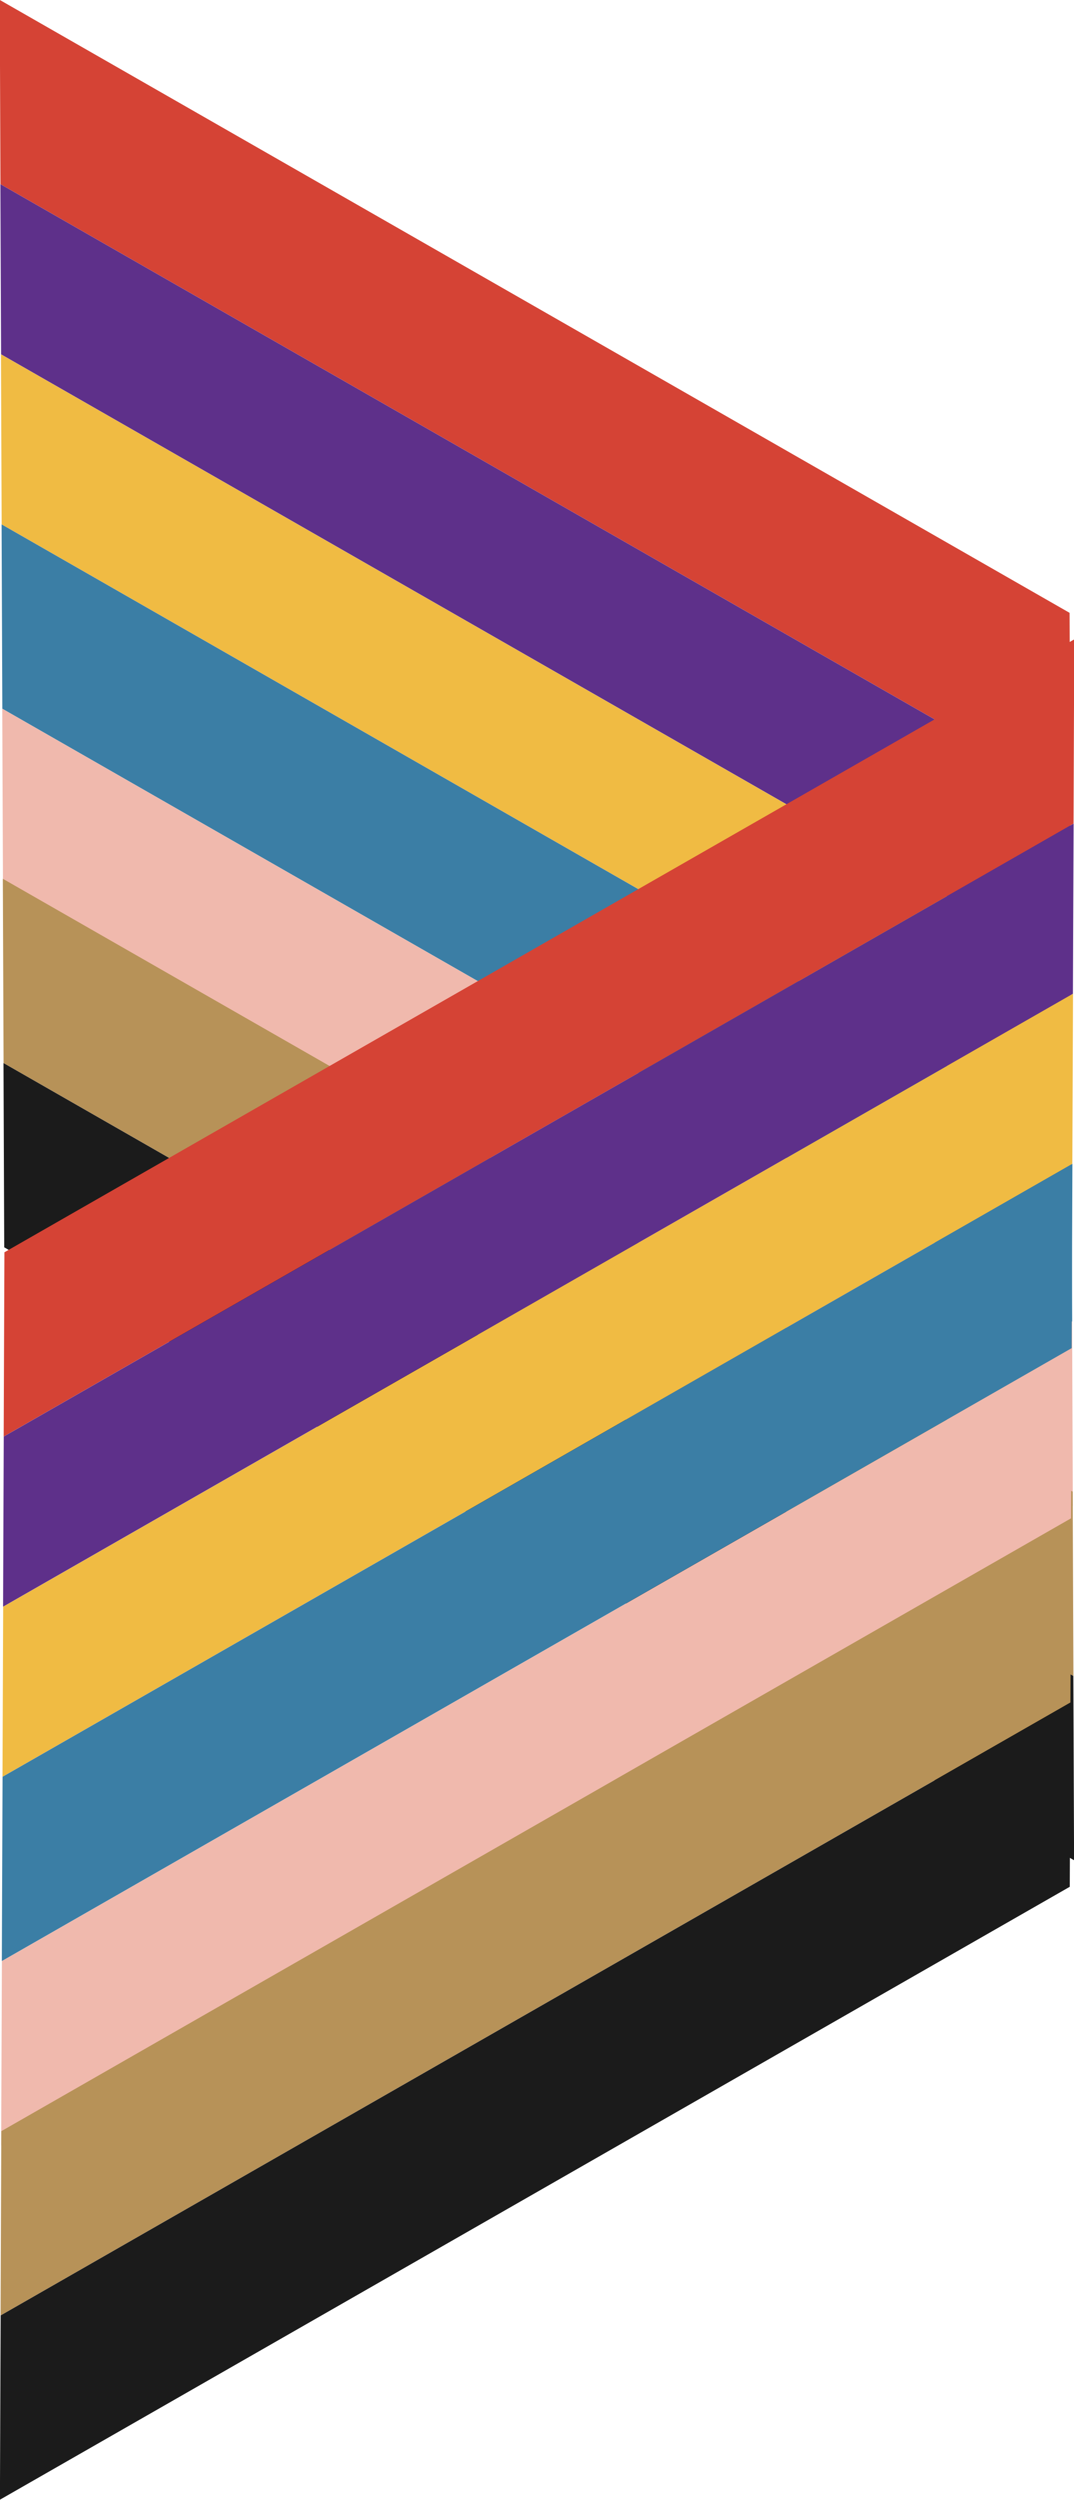 <svg width="95" height="221" viewBox="0 0 95 221" fill="none" xmlns="http://www.w3.org/2000/svg">
<rect width="109.023" height="16.291" transform="matrix(-0.868 -0.497 0.004 1 94.832 116.833)" fill="#F0B9AD"/>
<rect width="109.023" height="15.038" transform="matrix(-0.868 -0.497 0.004 1 94.719 85.505)" fill="#F0BB43"/>
<rect width="109.023" height="16.291" transform="matrix(-0.868 -0.497 0.004 1 94.883 131.871)" fill="#B79258"/>
<rect width="109.023" height="16.291" transform="matrix(-0.868 -0.497 0.004 1 94.941 148.161)" fill="#1B1B1B"/>
<rect width="109.023" height="16.291" transform="matrix(-0.868 -0.497 0.004 1 94.773 100.542)" fill="#3B7EA5"/>
<rect width="109.023" height="16.291" transform="matrix(-0.868 -0.497 0.004 1 94.609 54.177)" fill="#D54335"/>
<rect width="109.023" height="15.038" transform="matrix(-0.868 -0.497 0.004 1 94.668 70.467)" fill="#5E308A"/>
<rect width="109.023" height="16.291" transform="matrix(0.868 -0.497 -0.004 1 0.168 173.363)" fill="#F0B9AD"/>
<rect width="109.023" height="15.038" transform="matrix(0.868 -0.497 -0.004 1 0.281 142.035)" fill="#F0BB43"/>
<rect width="109.023" height="16.291" transform="matrix(0.868 -0.497 -0.004 1 0.117 188.402)" fill="#B79258"/>
<rect width="109.023" height="16.291" transform="matrix(0.868 -0.497 -0.004 1 0.059 204.691)" fill="#1B1B1B"/>
<rect width="109.023" height="16.291" transform="matrix(0.868 -0.497 -0.004 1 0.227 157.072)" fill="#3B7EA5"/>
<rect width="109.023" height="16.291" transform="matrix(0.868 -0.497 -0.004 1 0.391 110.706)" fill="#D54335"/>
<rect width="109.023" height="15.038" transform="matrix(0.868 -0.497 -0.004 1 0.332 126.997)" fill="#5E308A"/>
</svg>
